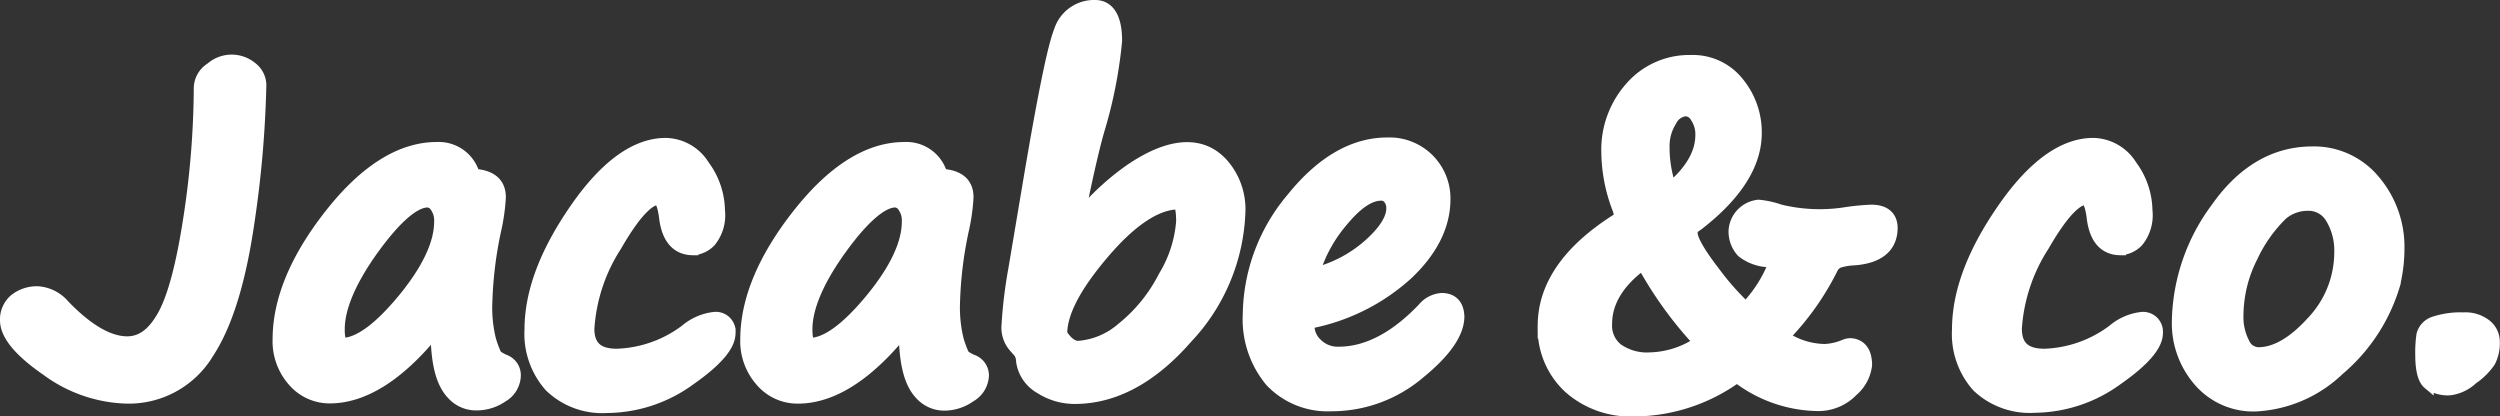 <svg xmlns="http://www.w3.org/2000/svg" viewBox="0 0 231.84 38.62"><rect x="0" y="0" width="231.84" height="38.62" fill="#333333" stroke="none"/><defs><style>.cls-1{fill:#fff;stroke:#fff;stroke-miterlimit:10;}</style></defs><g id="圖層_2" data-name="圖層 2"><g id="從選取範圍_影像" data-name="從選取範圍 影像"><path class="cls-1" d="M23.36,6.24h0a2.94,2.94,0,0,0-3.82.06,2.24,2.24,0,0,0-1.07,1.83,81.44,81.44,0,0,1-1,12.29c-.66,4.26-1.47,7.26-2.42,8.91s-2,2.36-3.26,2.36c-1.69,0-3.65-1.14-5.82-3.39a3.53,3.53,0,0,0-2.43-1.25,3.29,3.29,0,0,0-2.19.71A2.44,2.44,0,0,0,.5,29.69c0,1.36,1.25,2.89,3.81,4.66a13.11,13.11,0,0,0,7.43,2.58,8.62,8.62,0,0,0,7.58-4.16c1.77-2.69,3-6.79,3.78-12.17A100,100,0,0,0,24.2,7.88,2.1,2.1,0,0,0,23.36,6.24Z"/><path class="cls-1" d="M46.79,33.37h0c-.65-.29-.77-.48-.79-.52a10.37,10.37,0,0,1-.49-1.32A12.21,12.21,0,0,1,45.16,28a36.58,36.58,0,0,1,.8-6.57,18.21,18.21,0,0,0,.45-3.14c0-.93-.43-2-2.42-2.13a3.43,3.43,0,0,0-3.49-2.49c-3.33,0-6.66,2.08-9.89,6.18s-4.83,8-4.83,11.61a5.59,5.59,0,0,0,1.4,3.9,4.47,4.47,0,0,0,3.4,1.55c3.18,0,6.49-2.1,9.85-6.26,0,2.89.45,4.83,1.48,5.91a3,3,0,0,0,2.32,1,4.23,4.23,0,0,0,2.37-.75,2.35,2.35,0,0,0,1.2-2A1.51,1.51,0,0,0,46.79,33.37Zm-15-1.54c-.16,0-.32-.4-.32-1.29,0-2,1.07-4.52,3.18-7.45,2.61-3.6,4.16-4.35,5-4.35a.92.92,0,0,1,.73.45,2.18,2.18,0,0,1,.38,1.38c0,2-1.14,4.43-3.39,7.16S33.21,31.83,31.75,31.83Z"/><path class="cls-1" d="M66.22,29.43a5,5,0,0,0-2.67,1.17,11.18,11.18,0,0,1-6.35,2.24c-1.76,0-2.58-.75-2.58-2.36a16,16,0,0,1,2.54-7.67c2.15-3.74,3.33-4.3,3.84-4.3.19,0,.47.44.62,1.66.3,2.5,1.61,3,2.65,3a2.46,2.46,0,0,0,1.63-.77,3.87,3.87,0,0,0,.83-2.88,7.16,7.16,0,0,0-1.42-4.17,4.29,4.29,0,0,0-3.57-2.06c-2.76,0-5.59,2-8.4,6.06s-4.2,7.76-4.2,11.21A7.36,7.36,0,0,0,51,35.87,7,7,0,0,0,56.3,37.8,13.22,13.22,0,0,0,64,35.24c2.5-1.75,3.71-3.17,3.71-4.34A1.33,1.33,0,0,0,66.22,29.43Z"/><path class="cls-1" d="M90.16,33.37h0c-.65-.29-.77-.48-.79-.52a10.37,10.37,0,0,1-.49-1.32A12.59,12.59,0,0,1,88.53,28a36.58,36.58,0,0,1,.8-6.57,18.21,18.21,0,0,0,.45-3.14c0-.93-.42-2-2.42-2.13a3.43,3.43,0,0,0-3.49-2.49c-3.33,0-6.65,2.08-9.88,6.18s-4.84,8-4.84,11.61a5.59,5.59,0,0,0,1.4,3.9A4.47,4.47,0,0,0,74,36.93c3.18,0,6.49-2.1,9.85-6.26,0,2.89.45,4.83,1.48,5.91a3,3,0,0,0,2.32,1A4.2,4.2,0,0,0,90,36.79a2.36,2.36,0,0,0,1.21-2A1.53,1.53,0,0,0,90.16,33.37Zm-15-1.54c-.16,0-.32-.4-.32-1.29,0-2,1.07-4.52,3.18-7.45,2.61-3.6,4.16-4.35,5-4.35a.92.92,0,0,1,.73.45,2.18,2.18,0,0,1,.38,1.38c0,2-1.14,4.43-3.39,7.16S76.58,31.83,75.12,31.83Z"/><path class="cls-1" d="M104.69,15.79a23.81,23.81,0,0,0-4.59,4.28c.69-3.43,1.29-6.09,1.8-7.9a42.29,42.29,0,0,0,1.66-8.38c0-2.72-1.1-3.29-2-3.29a3.38,3.38,0,0,0-3.33,2.37c-.59,1.46-1.51,6-2.83,13.81L94,25a43.46,43.46,0,0,0-.63,5.26,2.72,2.72,0,0,0,.68,1.94l.47.53a1.67,1.67,0,0,1,.21.79,3.45,3.45,0,0,0,1.74,2.51,5.9,5.9,0,0,0,3.2.93c3.67,0,7.17-1.88,10.41-5.59A17.93,17.93,0,0,0,115,19.48a6.4,6.4,0,0,0-1.34-4C111.64,12.89,108.44,13.19,104.69,15.79Zm4.88,4.76a11.5,11.5,0,0,1-1.66,5.09,14.6,14.6,0,0,1-3.91,4.8,6.91,6.91,0,0,1-4,1.67c-.54,0-1.05-.39-1.53-1.15,0-2,1.36-4.49,3.91-7.48s4.9-4.56,6.91-4.56C109.31,18.92,109.57,19.08,109.57,20.55Z"/><path class="cls-1" d="M133.7,27.67a2.49,2.49,0,0,0-1.76.92c-2.58,2.7-5.2,4.06-7.78,4.06a2.7,2.7,0,0,1-2-.76,2.27,2.27,0,0,1-.76-1.6c0-.18.06-.3.33-.37a18.74,18.74,0,0,0,8.8-4.47c2.31-2.18,3.48-4.52,3.48-7a5.15,5.15,0,0,0-5.36-5.2c-3.13,0-6.1,1.71-8.82,5.08a17,17,0,0,0-4.08,10.81,9,9,0,0,0,2.06,6.23,7.28,7.28,0,0,0,5.63,2.27,12.6,12.6,0,0,0,8.2-3c2.46-2,3.66-3.77,3.66-5.29C135.27,28.28,134.71,27.67,133.7,27.67Zm-5.61-9.56a.82.82,0,0,1,.68.32,1.38,1.38,0,0,1,.29.89c0,1-.78,2.19-2.3,3.5a12,12,0,0,1-4.88,2.51,13.27,13.27,0,0,1,2.6-4.77C125.82,18.94,127,18.11,128.09,18.11Z"/><path class="cls-1" d="M173.53,19.48a22,22,0,0,0-2.24.21,15.53,15.53,0,0,1-6.21-.23,8.36,8.36,0,0,0-2-.44,2.54,2.54,0,0,0-2.28,2.36,2.81,2.81,0,0,0,.74,2,4.23,4.23,0,0,0,2.7.9l.31,0a12.4,12.4,0,0,1-2.65,4.21,24.38,24.38,0,0,1-2.91-3.3c-1.7-2.2-2.06-3.17-2.06-3.59s.27-.53.51-.7c3.61-2.78,5.44-5.65,5.44-8.56a7.28,7.28,0,0,0-1.62-4.66,5.41,5.41,0,0,0-4.45-2.08,7.23,7.23,0,0,0-5.56,2.42A8.73,8.73,0,0,0,149,14.14a15,15,0,0,0,1,5.18,2.09,2.09,0,0,1,.16.65c0,.06,0,.22-.29.39-4.49,2.85-6.77,6.16-6.77,9.85a7.52,7.52,0,0,0,2.35,5.73,8.59,8.59,0,0,0,6.09,2.18A16.42,16.42,0,0,0,161.08,35a12.58,12.58,0,0,0,7.47,2.62,4.41,4.41,0,0,0,3.26-1.35,3.76,3.76,0,0,0,1.3-2.41c0-1.72-1-2-1.57-2A1.59,1.59,0,0,0,171,32a5.27,5.27,0,0,1-1.79.4,6.91,6.91,0,0,1-3.74-1.18,25,25,0,0,0,4.46-6.28,1.2,1.2,0,0,1,.54-.57,5.23,5.23,0,0,1,1.47-.26c2.93-.22,3.54-1.73,3.54-3C175.47,20.51,175.22,19.48,173.53,19.48Zm-17.2-9.2a1.14,1.14,0,0,1,.93.62,2.8,2.8,0,0,1,.46,1.62c0,1.65-.93,3.28-2.77,4.85a11.26,11.26,0,0,1-.62-3.72,4.34,4.34,0,0,1,.66-2.42A1.66,1.66,0,0,1,156.33,10.28Zm1.19,21.45A8.47,8.47,0,0,1,153,33.18a4.72,4.72,0,0,1-3-.85,2.73,2.73,0,0,1-1-2.3c0-2,1.12-3.86,3.33-5.48A35.84,35.84,0,0,0,157.52,31.73Z"/><path class="cls-1" d="M198.6,29.43a5,5,0,0,0-2.67,1.17,11.15,11.15,0,0,1-6.34,2.24c-1.76,0-2.59-.75-2.59-2.36a16,16,0,0,1,2.54-7.67c2.15-3.74,3.33-4.3,3.84-4.3.19,0,.48.44.63,1.66.29,2.5,1.6,3,2.64,3a2.46,2.46,0,0,0,1.63-.77,3.87,3.87,0,0,0,.83-2.88,7.16,7.16,0,0,0-1.42-4.17,4.29,4.29,0,0,0-3.57-2.06c-2.76,0-5.59,2-8.4,6.06s-4.2,7.76-4.2,11.21a7.35,7.35,0,0,0,1.83,5.29,7.06,7.06,0,0,0,5.33,1.93,13.22,13.22,0,0,0,7.68-2.56c2.5-1.75,3.72-3.17,3.72-4.34A1.34,1.34,0,0,0,198.6,29.43Z"/><path class="cls-1" d="M214.44,14.08c-3.49,0-6.48,1.74-8.91,5.19a18.1,18.1,0,0,0-3.62,10.46,8.19,8.19,0,0,0,2,5.62,6.67,6.67,0,0,0,5.19,2.31,12,12,0,0,0,7.79-3.33,16.5,16.5,0,0,0,5.25-8.13l0-.08a14.11,14.11,0,0,0,.34-3.05,9.52,9.52,0,0,0-2.23-6.31A7.3,7.3,0,0,0,214.44,14.08Zm-3,6,.12-.09a3.62,3.62,0,0,1,2.45-.94,2.39,2.39,0,0,1,2.14,1.18,5.82,5.82,0,0,1,.82,3.22,9.34,9.34,0,0,1-2.61,6.41c-1.72,1.89-3.38,2.84-4.93,2.84a1.47,1.47,0,0,1-1.31-.9,5.21,5.21,0,0,1-.57-2.58,12.08,12.08,0,0,1,1.31-5.35A13.37,13.37,0,0,1,211.47,20.09Z"/><path class="cls-1" d="M230.58,30.13h0a3.11,3.11,0,0,0-2.12-.66,7.79,7.79,0,0,0-2.67.36,1.7,1.7,0,0,0-1.2,1.22,11.33,11.33,0,0,0-.11,1.79c0,1.49.23,2.37.71,2.77a3.14,3.14,0,0,0,2,.55,3.74,3.74,0,0,0,2.1-1,6.12,6.12,0,0,0,1.63-1.61,3.77,3.77,0,0,0,.4-1.91A2,2,0,0,0,230.58,30.13Z"/></g></g></svg>